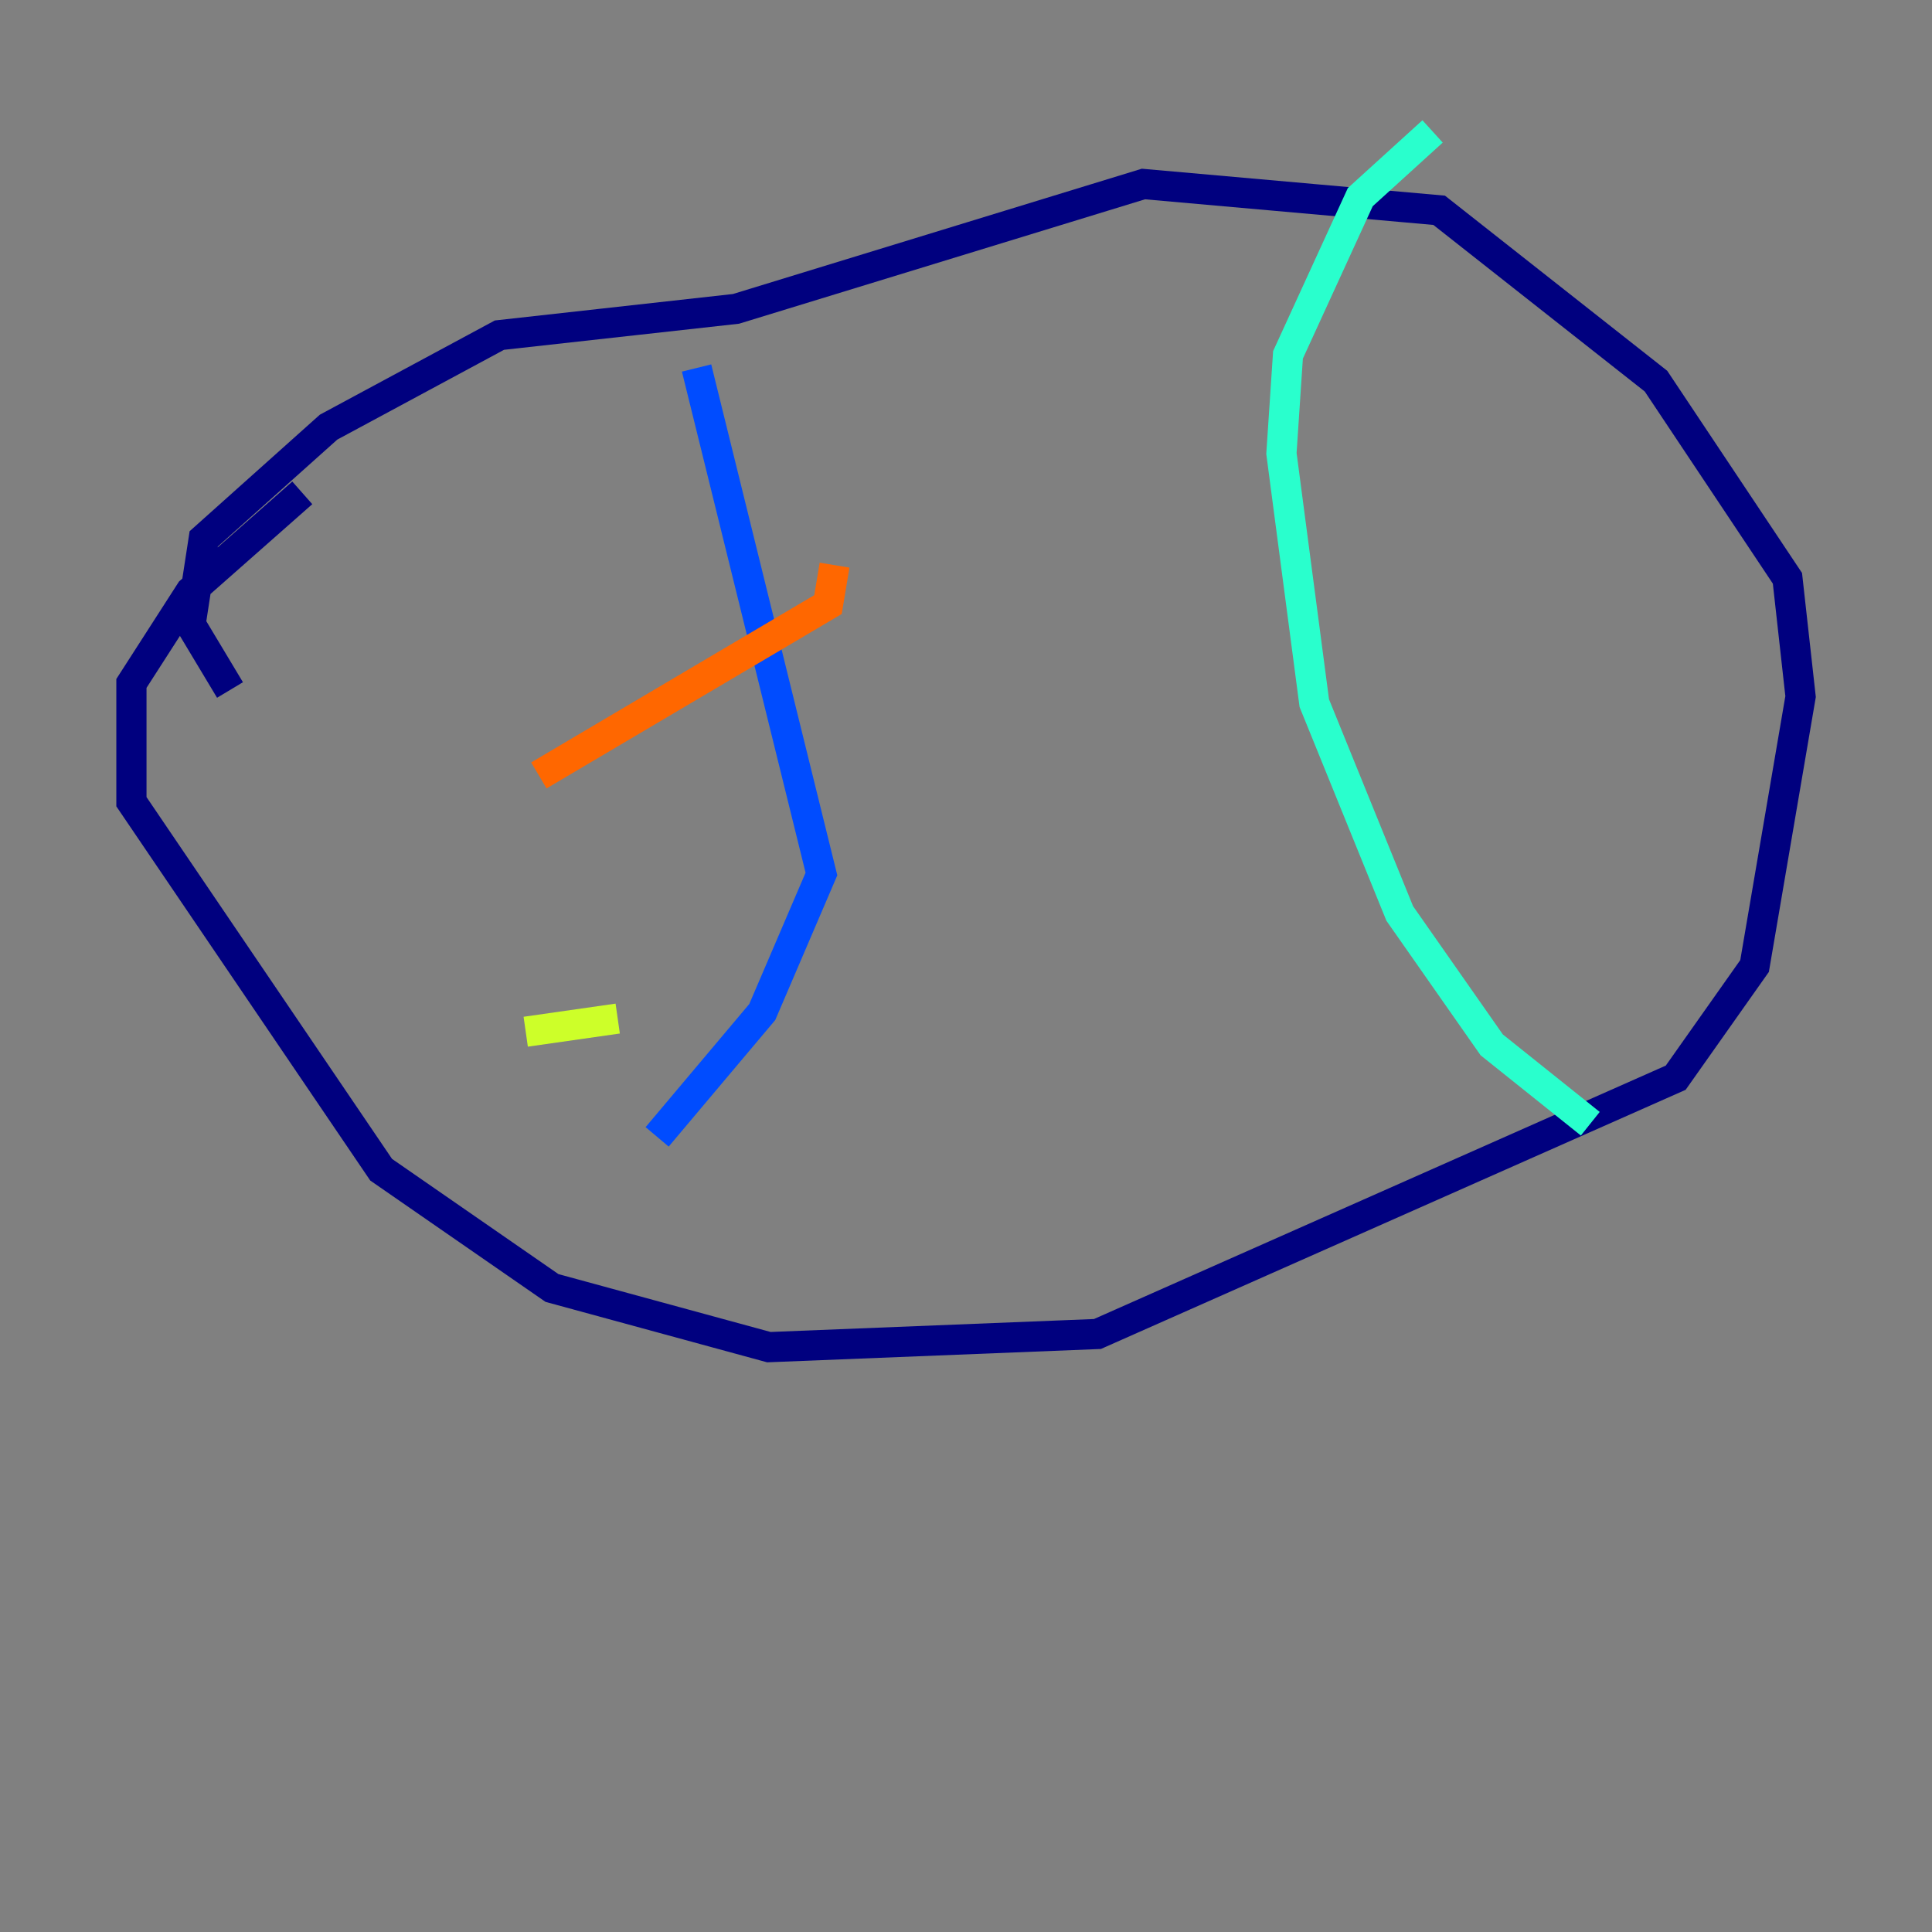 <?xml version="1.0" encoding="utf-8" ?>
<svg baseProfile="tiny" height="128" version="1.2" viewBox="0,0,128,128" width="128" xmlns="http://www.w3.org/2000/svg" xmlns:ev="http://www.w3.org/2001/xml-events" xmlns:xlink="http://www.w3.org/1999/xlink"><rect x="0" y="0" width="128" height="128" fill="#808080" stroke="none"/><defs /><polyline fill="none" points="20.027,32.653 12.626,39.184 8.707,45.279 8.707,53.116 25.252,77.497 36.571,85.333 50.939,89.252 72.707,88.381 111.02,71.401 116.245,64.0 119.293,46.15 118.422,38.313 109.714,25.252 95.347,13.932 75.755,12.191 48.762,20.463 33.088,22.204 21.769,28.299 13.497,35.701 12.626,41.361 15.238,45.714" stroke="#00007f" stroke-width="2" /><polyline fill="none" points="46.15,24.381 54.422,57.905 50.503,67.048 43.537,75.32" stroke="#004cff" stroke-width="2" /><polyline fill="none" points="94.912,8.707 90.122,13.061 85.333,23.51 84.898,30.041 87.075,46.585 92.735,60.517 98.83,69.225 105.361,74.449" stroke="#29ffcd" stroke-width="2" /><polyline fill="none" points="34.83,68.354 40.925,67.483" stroke="#cdff29" stroke-width="2" /><polyline fill="none" points="35.701,51.374 54.857,40.054 55.292,37.442" stroke="#ff6700" stroke-width="2" /><polyline fill="none" points="41.361,31.347 41.361,31.347" stroke="#7f0000" stroke-width="2" /></svg>